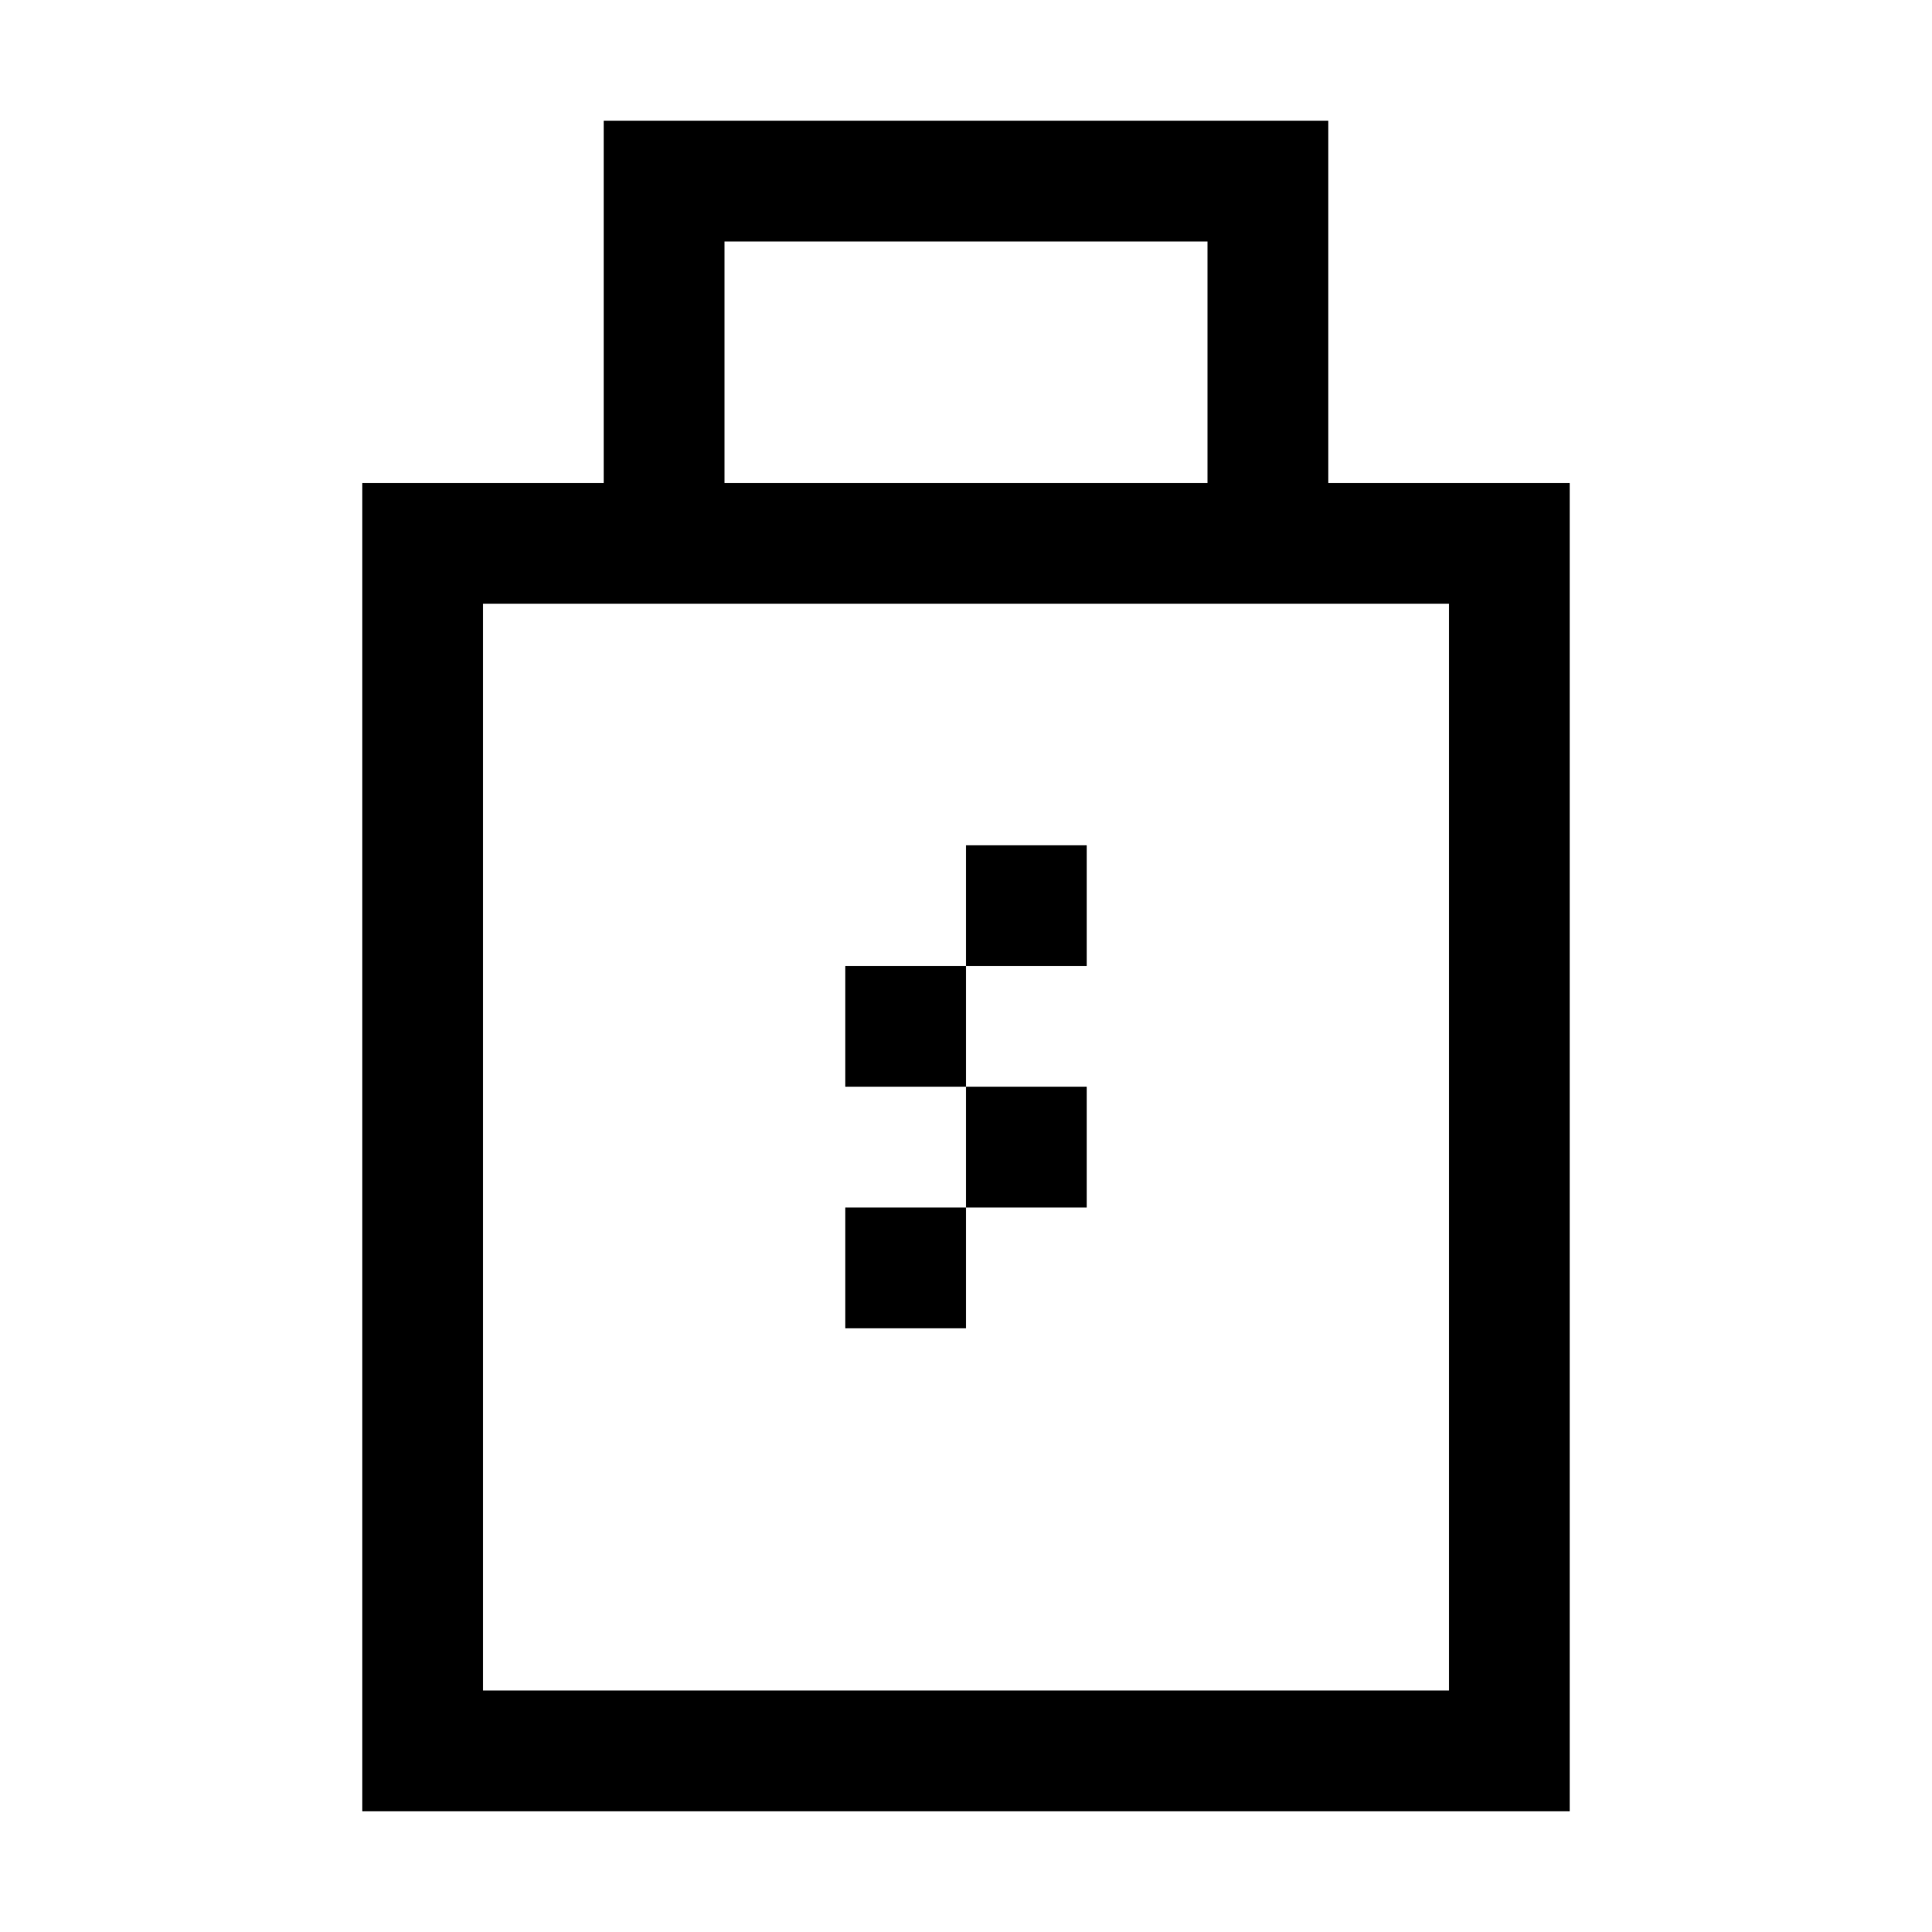 <?xml version="1.0" encoding="UTF-8" standalone="no"?>
<svg
   xmlns:dc="http://purl.org/dc/elements/1.1/"
   xmlns:cc="http://creativecommons.org/ns#"
   xmlns:rdf="http://www.w3.org/1999/02/22-rdf-syntax-ns#"
   xmlns:svg="http://www.w3.org/2000/svg"
   xmlns="http://www.w3.org/2000/svg"
   version="1.1"
   id="svg2"
   viewBox="0 0 16 16"
   height="4.516mm"
   width="4.516mm">
  <defs
     id="defs4" />
  <g
     transform="translate(-832,-887.219)"
     id="layer1">
    <path
       id="path4191"
       transform="translate(832,887.219)"
       d="M 5 1 L 5 2 L 5 3 L 5 4 L 4 4 L 3 4 L 3 5 L 3 6 L 3 7 L 3 8 L 3 9 L 3 10 L 3 11 L 3 12 L 3 13 L 3 14 L 3 15 L 4 15 L 5 15 L 6 15 L 7 15 L 8 15 L 9 15 L 10 15 L 11 15 L 12 15 L 13 15 L 13 14 L 13 13 L 13 12 L 13 11 L 13 10 L 13 9 L 13 8 L 13 7 L 13 6 L 13 5 L 13 4 L 12 4 L 11 4 L 11 3 L 11 2 L 11 1 L 10 1 L 9 1 L 8 1 L 7 1 L 6 1 L 5 1 z M 6 2 L 7 2 L 8 2 L 9 2 L 10 2 L 10 3 L 10 4 L 9 4 L 8 4 L 7 4 L 6 4 L 6 3 L 6 2 z M 4 5 L 5 5 L 6 5 L 7 5 L 8 5 L 9 5 L 10 5 L 11 5 L 12 5 L 12 6 L 12 7 L 12 8 L 12 9 L 12 10 L 12 11 L 12 12 L 12 13 L 12 14 L 11 14 L 10 14 L 9 14 L 8 14 L 7 14 L 6 14 L 5 14 L 4 14 L 4 13 L 4 12 L 4 11 L 4 10 L 4 9 L 4 8 L 4 7 L 4 6 L 4 5 z M 8 7 L 8 8 L 9 8 L 9 7 L 8 7 z M 8 8 L 7 8 L 7 9 L 8 9 L 8 8 z M 8 9 L 8 10 L 9 10 L 9 9 L 8 9 z M 8 10 L 7 10 L 7 11 L 8 11 L 8 10 z "
       style="fill:#000000;fill-opacity:1" />
  </g>
</svg>
